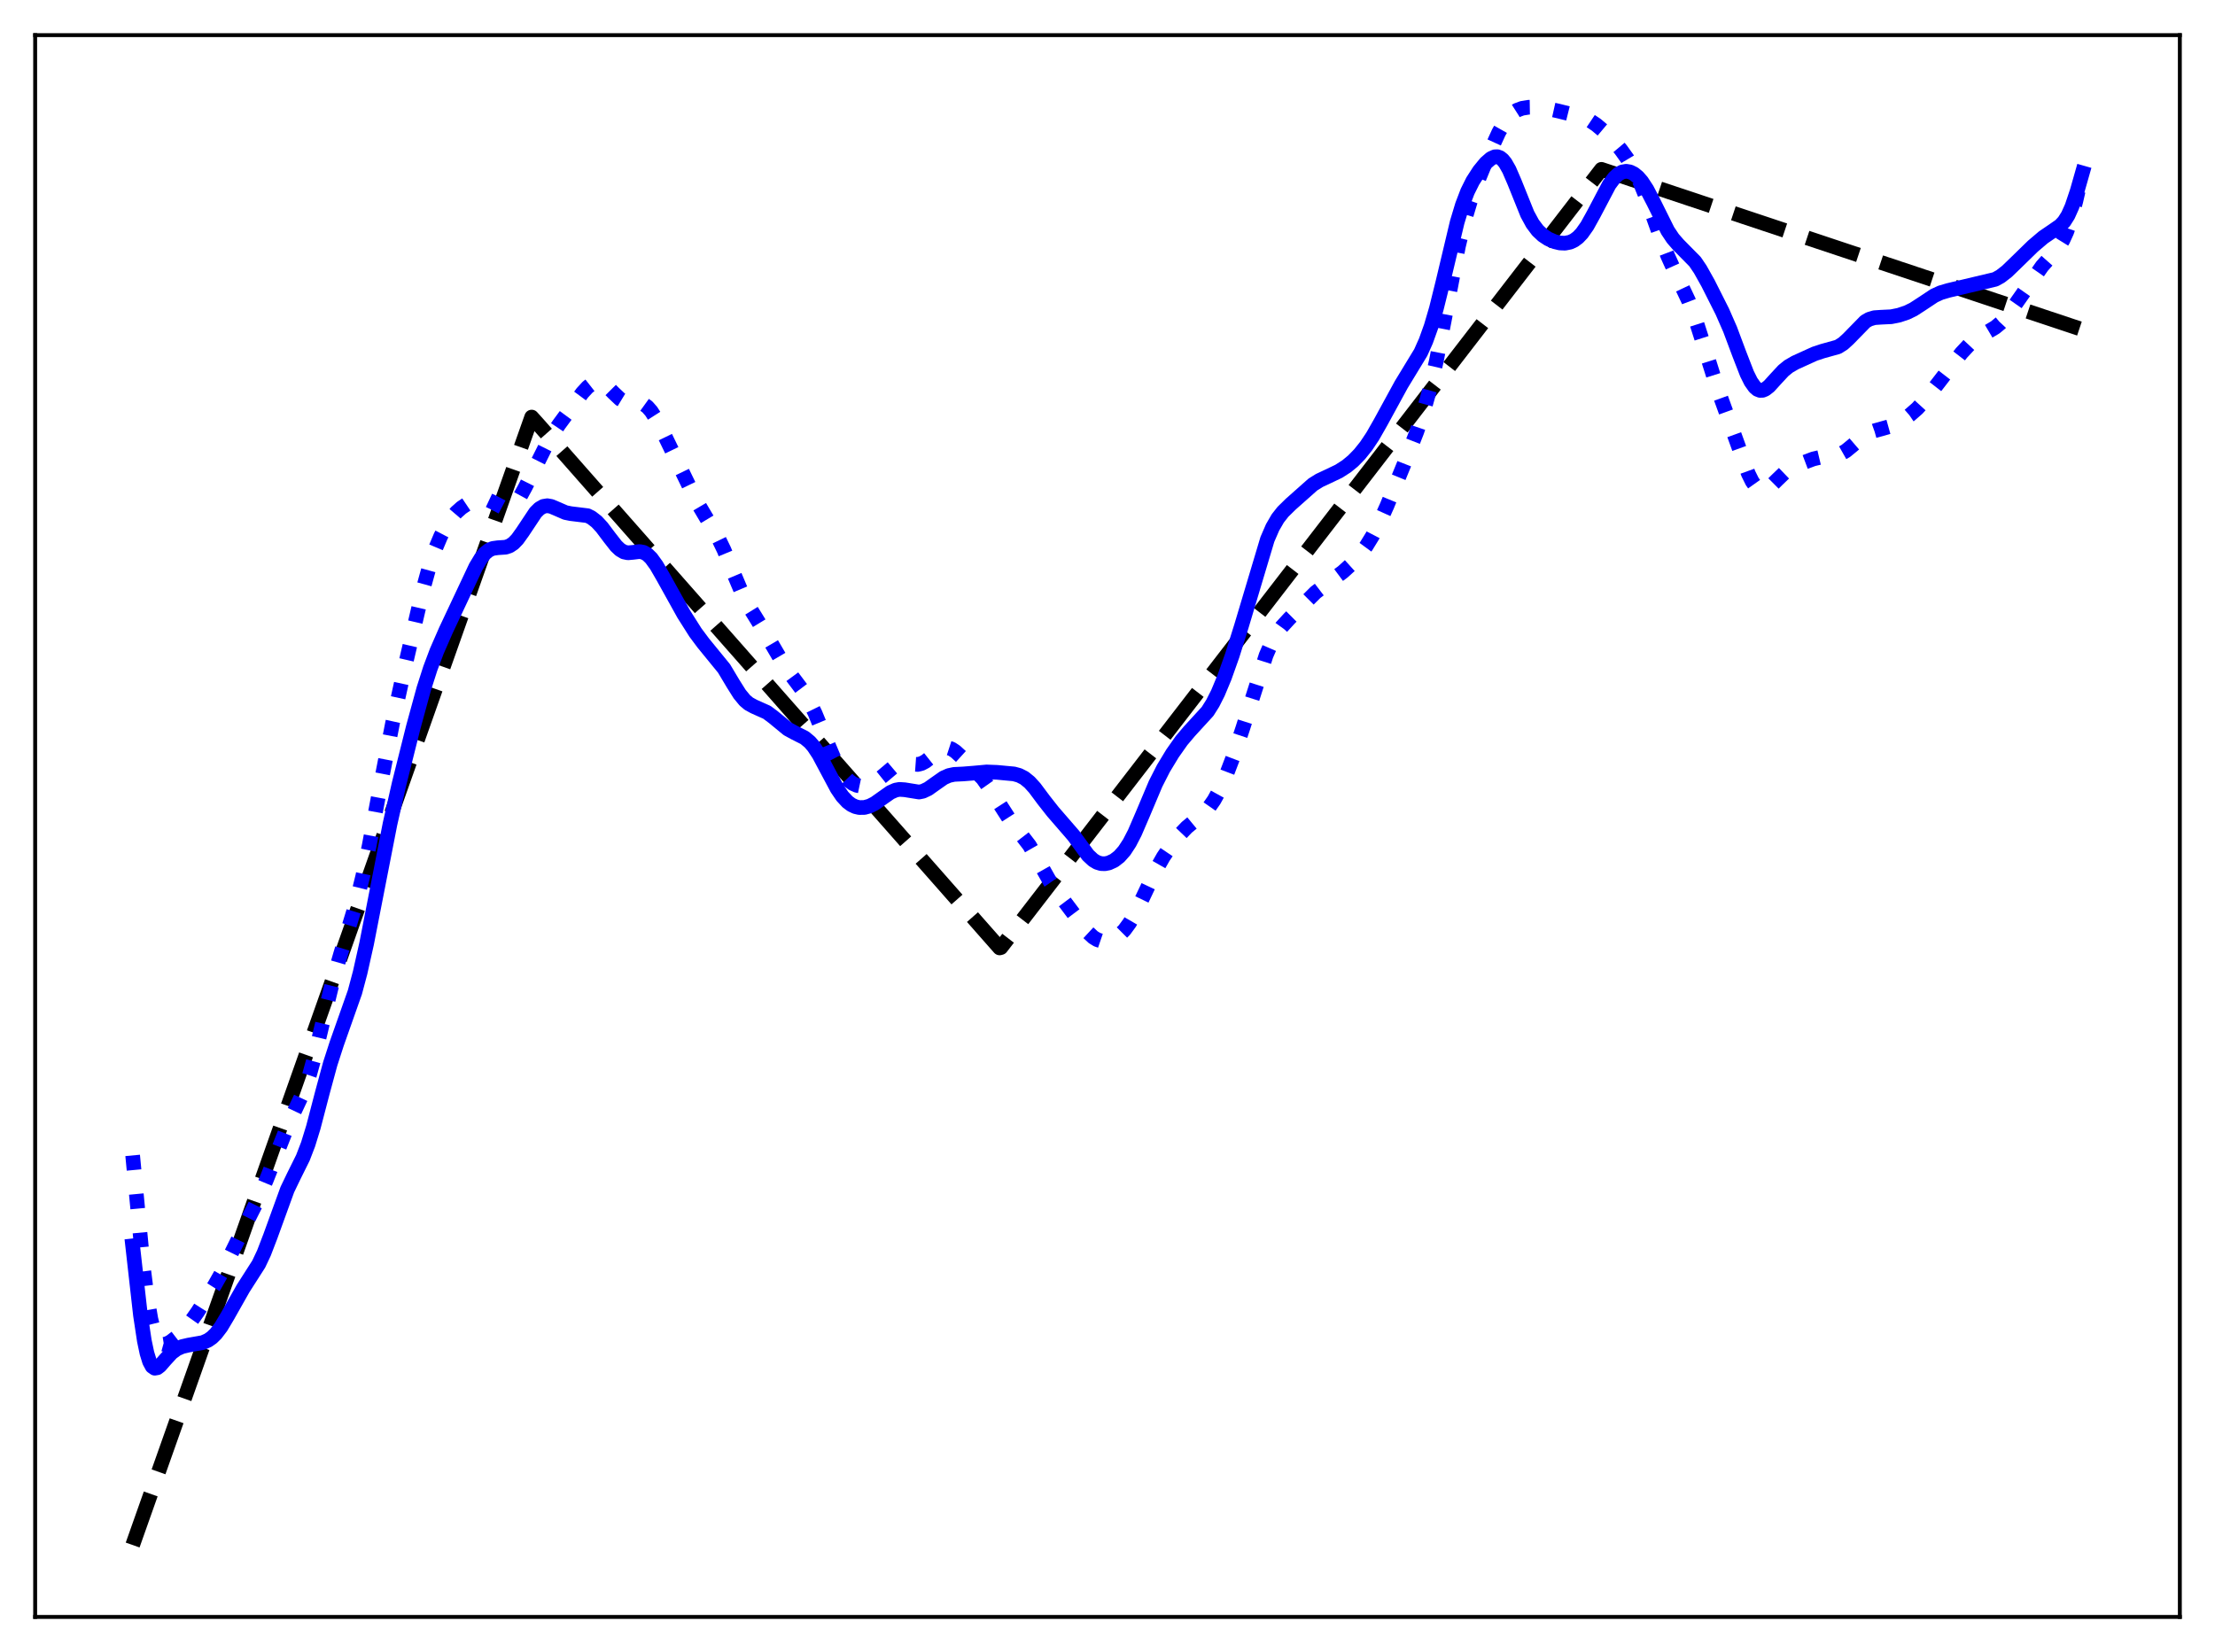 <?xml version="1.0" encoding="utf-8" standalone="no"?>
<!DOCTYPE svg PUBLIC "-//W3C//DTD SVG 1.1//EN"
  "http://www.w3.org/Graphics/SVG/1.1/DTD/svg11.dtd">
<svg xmlns:xlink="http://www.w3.org/1999/xlink" width="453.6pt" height="338.4pt" viewBox="0 0 453.6 338.4" xmlns="http://www.w3.org/2000/svg" version="1.1">
 <defs>
  <style type="text/css">*{stroke-linejoin: round; stroke-linecap: butt}</style>
 </defs>
 <g id="figure_1">
  <g id="patch_1">
   <path d="M 0 338.4 
L 453.6 338.4 
L 453.6 0 
L 0 0 
z
" style="fill: #ffffff"/>
  </g>
  <g id="axes_1">
   <g id="patch_2">
    <path d="M 7.2 331.2 
L 446.4 331.2 
L 446.4 7.2 
L 7.2 7.2 
z
" style="fill: #ffffff"/>
   </g>
   <g id="matplotlib.axis_1"/>
   <g id="matplotlib.axis_2"/>
   <g id="line2d_1">
    <path d="M 27.164 316.473 
L 108.881 85.426 
L 110.212 86.905 
L 204.707 194.167 
L 204.973 194.097 
L 327.949 34.687 
L 426.436 67.505 
L 426.436 67.505 
" clip-path="url(#p7c149e862e)" style="fill: none; stroke-dasharray: 11.1,4.8; stroke-dashoffset: 0; stroke: #000000; stroke-width: 3"/>
   </g>
   <g id="line2d_2">
    <path d="M 27.164 236.667 
L 29.293 259.058 
L 30.092 265.475 
L 30.89 270.154 
L 31.423 272.32 
L 31.955 273.809 
L 32.487 274.733 
L 33.02 275.21 
L 33.552 275.357 
L 34.084 275.272 
L 34.883 274.876 
L 36.214 273.854 
L 37.545 272.562 
L 38.876 270.982 
L 40.473 268.716 
L 43.933 263.289 
L 45.53 260.468 
L 47.393 256.678 
L 50.321 250.707 
L 52.983 245.422 
L 54.58 241.612 
L 59.105 230.143 
L 62.3 223.342 
L 63.364 220.224 
L 64.429 216.389 
L 66.292 208.568 
L 68.156 200.953 
L 69.753 195.408 
L 72.947 184.931 
L 74.278 179.515 
L 75.609 173.183 
L 78.004 160.396 
L 80.4 148.064 
L 82.796 137.124 
L 86.522 121.115 
L 87.853 116.296 
L 89.184 112.365 
L 90.249 109.847 
L 91.313 107.812 
L 92.378 106.197 
L 93.443 104.949 
L 94.508 104 
L 95.839 103.106 
L 97.169 102.46 
L 98.234 102.179 
L 99.033 102.166 
L 99.831 102.346 
L 100.896 102.845 
L 103.025 103.964 
L 103.824 104.063 
L 104.356 103.945 
L 104.889 103.66 
L 105.687 102.906 
L 106.486 101.782 
L 107.551 99.829 
L 112.608 89.722 
L 114.471 86.948 
L 119.263 80.462 
L 120.327 79.308 
L 121.126 78.68 
L 121.924 78.323 
L 122.723 78.282 
L 123.521 78.566 
L 124.32 79.141 
L 125.651 80.481 
L 126.982 81.742 
L 127.78 82.227 
L 128.579 82.457 
L 129.644 82.477 
L 130.975 82.494 
L 131.773 82.759 
L 132.572 83.335 
L 133.37 84.244 
L 134.435 85.916 
L 135.766 88.51 
L 142.687 102.77 
L 144.55 105.916 
L 146.945 109.919 
L 148.276 112.669 
L 150.14 117.196 
L 152.003 121.6 
L 153.334 124.185 
L 155.197 127.196 
L 157.327 130.702 
L 160.787 136.617 
L 162.384 138.785 
L 164.513 141.614 
L 165.578 143.376 
L 166.909 146.085 
L 168.772 150.574 
L 170.636 154.994 
L 171.967 157.551 
L 173.031 159.078 
L 173.83 159.91 
L 174.628 160.493 
L 175.427 160.855 
L 176.225 161.022 
L 177.29 160.977 
L 178.355 160.645 
L 179.42 160.04 
L 180.751 158.976 
L 182.88 157.177 
L 183.945 156.61 
L 184.743 156.418 
L 185.808 156.43 
L 187.937 156.584 
L 188.736 156.382 
L 189.535 155.957 
L 190.599 155.109 
L 192.463 153.562 
L 193.261 153.202 
L 194.06 153.147 
L 194.858 153.406 
L 195.657 153.929 
L 196.988 155.14 
L 201.247 159.477 
L 202.577 161.369 
L 206.836 168.001 
L 210.829 173.179 
L 212.426 175.971 
L 215.088 180.684 
L 216.419 182.58 
L 221.21 188.946 
L 222.807 190.987 
L 223.872 191.974 
L 224.671 192.464 
L 225.469 192.736 
L 226.268 192.808 
L 227.066 192.698 
L 228.131 192.289 
L 229.196 191.57 
L 230.26 190.505 
L 231.325 189.053 
L 232.39 187.219 
L 233.987 183.932 
L 236.649 178.312 
L 238.246 175.504 
L 239.843 173.149 
L 241.44 171.13 
L 243.037 169.46 
L 244.9 167.913 
L 246.497 166.572 
L 247.562 165.407 
L 248.627 163.883 
L 249.692 161.954 
L 251.023 159.005 
L 252.62 154.817 
L 254.483 149.224 
L 259.274 134.236 
L 260.339 131.789 
L 261.404 129.878 
L 262.468 128.412 
L 264.065 126.67 
L 269.389 121.358 
L 271.519 119.728 
L 274.979 117.156 
L 276.842 115.468 
L 278.439 113.692 
L 279.77 111.888 
L 281.101 109.72 
L 282.432 107.158 
L 284.029 103.617 
L 287.489 95.187 
L 290.151 88.401 
L 291.482 84.438 
L 292.813 79.688 
L 294.144 73.924 
L 295.741 65.761 
L 298.669 50.421 
L 300 44.907 
L 301.065 41.355 
L 302.396 37.675 
L 305.057 31.213 
L 306.921 27.131 
L 307.985 25.25 
L 309.05 23.837 
L 309.849 23.092 
L 310.647 22.582 
L 311.712 22.182 
L 313.043 21.966 
L 314.64 21.942 
L 316.503 22.156 
L 319.165 22.753 
L 324.223 24.018 
L 325.553 24.666 
L 326.884 25.556 
L 328.481 26.9 
L 330.345 28.777 
L 331.942 30.671 
L 333.273 32.535 
L 334.604 34.776 
L 335.935 37.513 
L 337.265 40.789 
L 339.661 47.5 
L 341.524 52.406 
L 343.121 55.942 
L 345.783 61.578 
L 347.114 65.085 
L 348.711 70.071 
L 351.639 79.37 
L 354.567 87.441 
L 358.028 97.011 
L 358.826 98.625 
L 359.625 99.752 
L 360.157 100.206 
L 360.689 100.423 
L 361.222 100.419 
L 361.754 100.224 
L 362.553 99.656 
L 363.884 98.331 
L 365.481 96.797 
L 366.812 95.87 
L 368.409 95.103 
L 371.337 94.006 
L 372.934 93.628 
L 376.927 92.977 
L 377.991 92.372 
L 379.322 91.284 
L 381.718 89.228 
L 382.783 88.619 
L 383.847 88.244 
L 387.574 87.201 
L 389.171 86.345 
L 391.034 85.071 
L 392.631 83.676 
L 394.228 81.924 
L 396.624 78.847 
L 401.681 72.292 
L 403.279 70.578 
L 404.609 69.468 
L 406.207 68.477 
L 408.602 67.058 
L 409.667 66.173 
L 410.732 65.033 
L 412.063 63.27 
L 418.185 54.531 
L 420.58 51.827 
L 421.645 50.51 
L 422.444 49.216 
L 423.242 47.472 
L 424.041 45.157 
L 425.105 41.19 
L 426.436 35.424 
L 426.436 35.424 
" clip-path="url(#p7c149e862e)" style="fill: none; stroke-dasharray: 3,4.95; stroke-dashoffset: 0; stroke: #0000ff; stroke-width: 3"/>
   </g>
   <g id="line2d_3">
    <path d="M 27.164 255.188 
L 28.761 269.369 
L 29.559 274.641 
L 30.092 277.168 
L 30.624 278.893 
L 31.156 279.882 
L 31.689 280.257 
L 32.221 280.165 
L 32.753 279.76 
L 33.818 278.535 
L 35.149 277.087 
L 36.214 276.306 
L 37.279 275.832 
L 38.609 275.521 
L 41.537 275.007 
L 42.602 274.539 
L 43.401 273.978 
L 44.199 273.198 
L 45.264 271.798 
L 46.595 269.565 
L 49.789 263.917 
L 52.983 258.924 
L 54.048 256.671 
L 55.379 253.205 
L 58.839 243.671 
L 60.17 240.904 
L 62.033 237.148 
L 63.098 234.381 
L 64.163 230.923 
L 66.026 223.792 
L 67.623 217.905 
L 68.954 213.792 
L 72.681 203.235 
L 73.745 199.236 
L 75.076 193.297 
L 76.94 183.748 
L 79.868 168.771 
L 81.731 160.539 
L 84.659 148.86 
L 86.788 141.077 
L 88.119 136.919 
L 89.45 133.379 
L 91.313 129.117 
L 97.436 116.108 
L 98.5 114.34 
L 99.299 113.356 
L 100.097 112.698 
L 100.896 112.341 
L 101.961 112.193 
L 103.558 112.088 
L 104.356 111.815 
L 105.155 111.277 
L 105.953 110.449 
L 107.018 108.966 
L 109.68 104.96 
L 110.479 104.175 
L 111.277 103.718 
L 112.076 103.588 
L 112.874 103.729 
L 113.939 104.178 
L 115.802 104.989 
L 116.867 105.207 
L 120.327 105.631 
L 121.126 106.032 
L 122.191 106.859 
L 123.255 108.009 
L 124.852 110.133 
L 126.183 111.833 
L 126.982 112.594 
L 127.78 113.063 
L 128.579 113.235 
L 129.644 113.139 
L 130.975 112.978 
L 131.773 113.127 
L 132.572 113.578 
L 133.37 114.354 
L 134.435 115.828 
L 135.766 118.128 
L 140.025 125.791 
L 142.42 129.569 
L 144.017 131.713 
L 148.276 136.931 
L 150.14 140.053 
L 151.471 142.17 
L 152.535 143.462 
L 153.334 144.139 
L 154.399 144.724 
L 157.06 145.912 
L 158.391 146.909 
L 161.319 149.32 
L 162.65 150.05 
L 164.78 151.126 
L 165.844 152.009 
L 166.643 152.94 
L 167.708 154.556 
L 169.305 157.551 
L 171.434 161.539 
L 172.499 163.102 
L 173.564 164.252 
L 174.362 164.844 
L 175.161 165.223 
L 175.959 165.411 
L 177.024 165.398 
L 178.089 165.106 
L 179.153 164.565 
L 180.751 163.43 
L 182.348 162.309 
L 183.412 161.836 
L 184.211 161.693 
L 185.276 161.765 
L 188.204 162.238 
L 189.002 162.076 
L 190.067 161.573 
L 191.398 160.624 
L 193.261 159.318 
L 194.326 158.85 
L 195.391 158.622 
L 197.254 158.532 
L 199.383 158.361 
L 202.045 158.119 
L 204.175 158.201 
L 207.635 158.524 
L 208.7 158.819 
L 209.764 159.362 
L 210.829 160.224 
L 211.894 161.4 
L 213.757 163.897 
L 215.62 166.266 
L 219.879 171.186 
L 222.807 175.175 
L 223.872 176.171 
L 224.671 176.647 
L 225.469 176.892 
L 226.268 176.923 
L 227.066 176.764 
L 228.131 176.276 
L 229.196 175.459 
L 230.26 174.261 
L 231.325 172.63 
L 232.39 170.564 
L 233.987 166.858 
L 236.649 160.548 
L 238.246 157.407 
L 240.109 154.33 
L 241.972 151.685 
L 243.569 149.795 
L 247.296 145.724 
L 248.361 144.034 
L 249.425 141.927 
L 250.756 138.735 
L 252.353 134.24 
L 254.217 128.288 
L 259.54 110.482 
L 260.605 108.027 
L 261.67 106.185 
L 262.735 104.829 
L 264.332 103.263 
L 268.857 99.244 
L 270.188 98.414 
L 272.051 97.541 
L 274.18 96.523 
L 275.777 95.495 
L 277.108 94.392 
L 278.439 93.028 
L 279.77 91.365 
L 281.101 89.372 
L 282.698 86.573 
L 286.957 78.772 
L 290.95 72.205 
L 292.015 69.818 
L 293.079 66.849 
L 294.144 63.218 
L 295.475 57.852 
L 298.403 45.545 
L 299.468 42.009 
L 300.532 39.228 
L 301.597 37.09 
L 302.928 35.023 
L 304.259 33.399 
L 305.324 32.469 
L 306.122 32.114 
L 306.655 32.099 
L 307.187 32.293 
L 307.719 32.716 
L 308.252 33.372 
L 309.05 34.768 
L 310.115 37.228 
L 312.777 43.844 
L 313.841 45.8 
L 314.906 47.222 
L 315.971 48.219 
L 317.036 48.921 
L 318.367 49.509 
L 319.431 49.768 
L 320.496 49.815 
L 321.561 49.599 
L 322.359 49.222 
L 323.158 48.626 
L 323.956 47.784 
L 325.021 46.276 
L 326.352 43.875 
L 329.546 37.81 
L 330.611 36.392 
L 331.409 35.66 
L 332.208 35.227 
L 333.007 35.082 
L 333.805 35.211 
L 334.604 35.603 
L 335.402 36.254 
L 336.201 37.168 
L 337.265 38.792 
L 338.596 41.357 
L 341.524 47.253 
L 342.589 48.851 
L 343.654 50.079 
L 347.114 53.588 
L 348.179 55.159 
L 349.776 58.008 
L 352.704 63.816 
L 354.301 67.468 
L 356.164 72.449 
L 357.761 76.566 
L 358.56 78.172 
L 359.359 79.3 
L 359.891 79.754 
L 360.423 79.966 
L 360.956 79.95 
L 361.488 79.733 
L 362.287 79.109 
L 363.617 77.643 
L 365.215 75.919 
L 366.279 75.056 
L 367.61 74.283 
L 371.603 72.467 
L 373.2 71.937 
L 376.394 71.048 
L 377.459 70.371 
L 378.524 69.399 
L 381.984 65.856 
L 382.783 65.392 
L 383.847 65.071 
L 385.178 64.98 
L 387.308 64.877 
L 388.905 64.553 
L 390.502 64.016 
L 391.833 63.367 
L 393.43 62.334 
L 396.092 60.567 
L 397.423 59.956 
L 399.02 59.484 
L 408.602 57.212 
L 409.667 56.619 
L 410.998 55.585 
L 412.861 53.787 
L 416.321 50.413 
L 418.451 48.603 
L 420.314 47.335 
L 421.911 46.225 
L 422.71 45.37 
L 423.508 44.105 
L 424.307 42.322 
L 425.372 39.151 
L 426.436 35.418 
L 426.436 35.418 
" clip-path="url(#p7c149e862e)" style="fill: none; stroke: #0000ff; stroke-width: 3; stroke-linecap: square"/>
   </g>
   <g id="patch_3">
    <path d="M 7.2 331.2 
L 7.2 7.2 
" style="fill: none; stroke: #000000; stroke-width: 0.8; stroke-linejoin: miter; stroke-linecap: square"/>
   </g>
   <g id="patch_4">
    <path d="M 446.4 331.2 
L 446.4 7.2 
" style="fill: none; stroke: #000000; stroke-width: 0.8; stroke-linejoin: miter; stroke-linecap: square"/>
   </g>
   <g id="patch_5">
    <path d="M 7.2 331.2 
L 446.4 331.2 
" style="fill: none; stroke: #000000; stroke-width: 0.8; stroke-linejoin: miter; stroke-linecap: square"/>
   </g>
   <g id="patch_6">
    <path d="M 7.2 7.2 
L 446.4 7.2 
" style="fill: none; stroke: #000000; stroke-width: 0.8; stroke-linejoin: miter; stroke-linecap: square"/>
   </g>
  </g>
 </g>
 <defs>
  <clipPath id="p7c149e862e">
   <rect x="7.2" y="7.2" width="439.2" height="324"/>
  </clipPath>
 </defs>
</svg>
